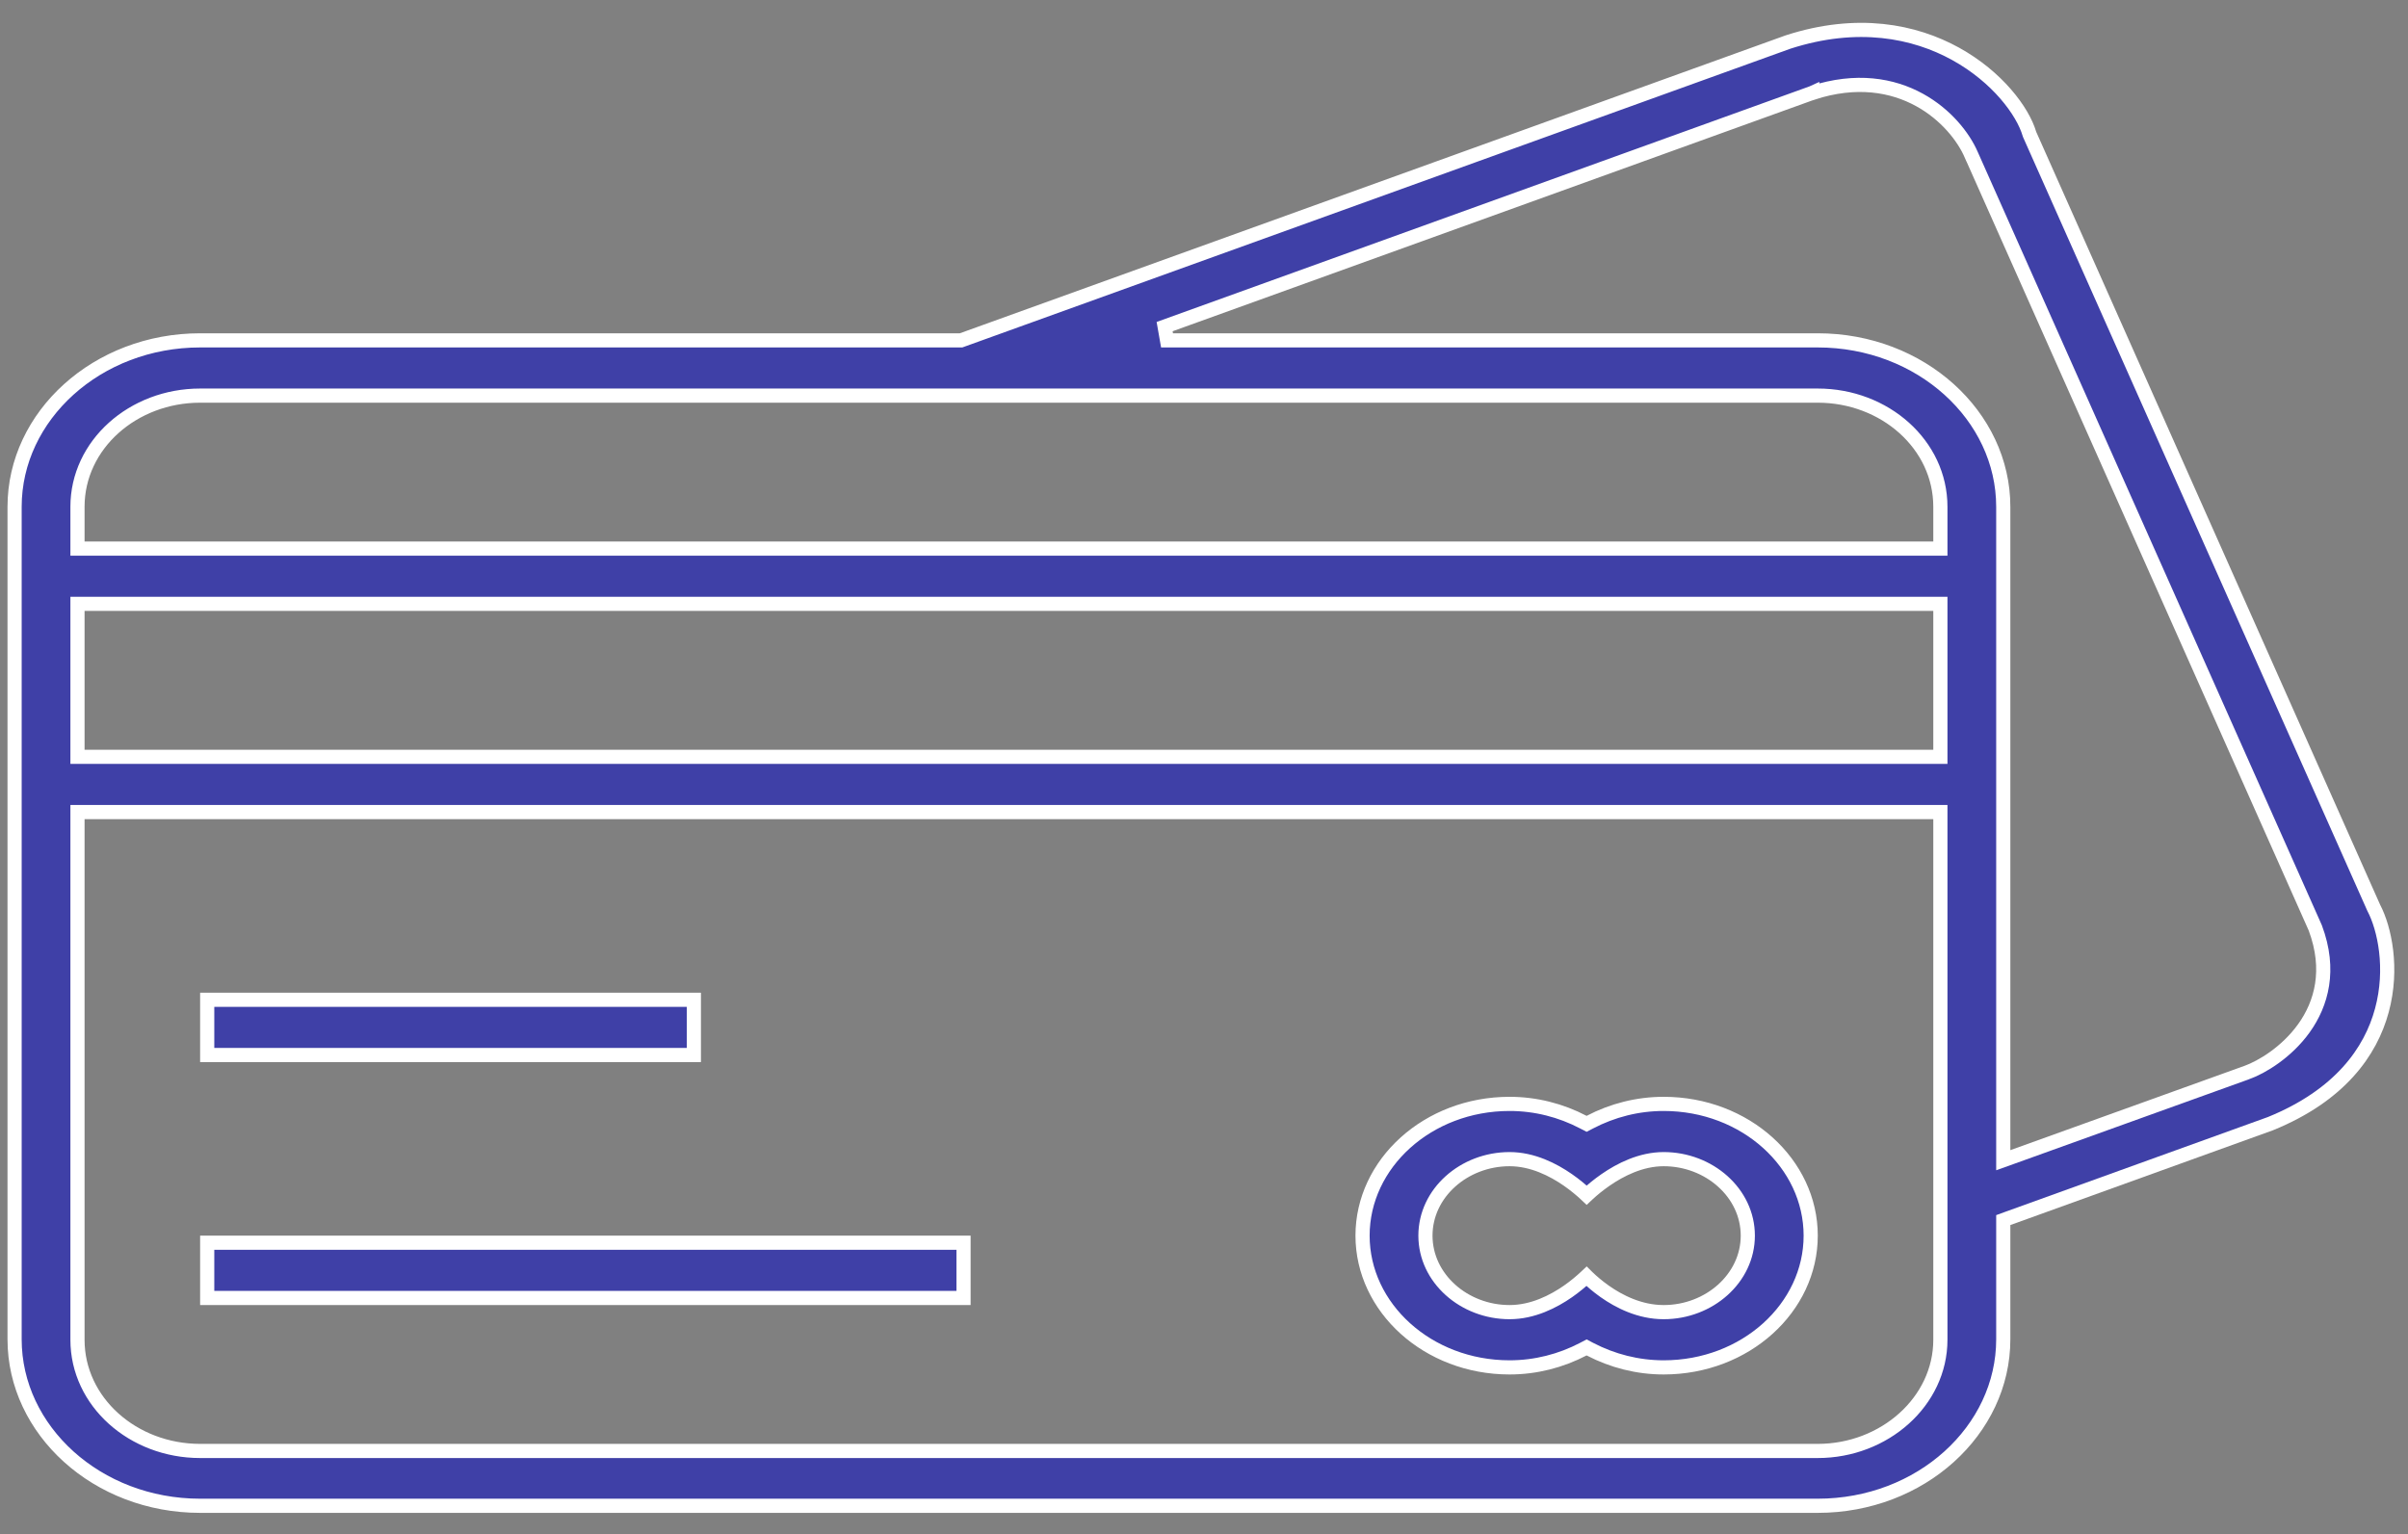 <svg width="102" height="65" viewBox="0 0 102 65" fill="none" xmlns="http://www.w3.org/2000/svg">
<rect x="0" y="0" width="102" height="65" fill="#808080" stroke="none"/>
<path d="M100.544 38.452L100.548 38.46L100.552 38.469C101.007 39.337 101.374 41.035 100.894 42.808C100.421 44.561 99.113 46.412 96.173 47.608L85.054 51.622L84.856 51.694V51.904V56.746C84.856 60.605 81.359 63.799 76.997 63.799H8.478C4.116 63.799 0.618 60.605 0.618 56.746V21.473C0.618 17.614 4.116 14.421 8.478 14.421H40.658H40.71L40.76 14.403L75.741 1.78C78.681 0.831 81.092 1.318 82.84 2.283C84.604 3.258 85.681 4.711 85.963 5.669L85.969 5.688L85.977 5.707L100.544 38.452ZM81.892 23.244H82.192V22.944V21.473C82.192 18.84 79.839 16.762 76.997 16.762H8.478C5.636 16.762 3.282 18.84 3.282 21.473V22.944V23.244H3.582H81.892ZM81.892 32.066H82.192V31.766V25.884V25.584H81.892H3.582H3.282V25.884V31.766V32.066H3.582H81.892ZM3.582 34.407H3.282V34.707V56.764C3.282 59.397 5.636 61.476 8.478 61.476H76.997C79.819 61.476 82.192 59.38 82.192 56.764V34.707V34.407H81.892H3.582ZM95.168 45.444L95.169 45.444C95.814 45.212 96.862 44.582 97.592 43.564C98.333 42.529 98.74 41.098 98.074 39.318L98.071 39.31L98.067 39.301L83.501 6.56C83.501 6.559 83.501 6.558 83.5 6.558C83.177 5.81 82.436 4.853 81.305 4.232C80.163 3.605 78.635 3.328 76.765 3.937L76.765 3.936L76.756 3.94L49.332 13.838L49.434 14.421H76.997C81.359 14.421 84.856 17.614 84.856 21.473V48.73V49.157L85.258 49.013L95.168 45.444Z" fill="#3F40A7" stroke="white" stroke-width="0.6"/>
<path d="M8.777 44.7V42.36H29.391V44.7H8.777Z" fill="#3F40A7" stroke="white" stroke-width="0.6"/>
<path d="M8.777 54.994V52.653H40.814V54.994H8.777Z" fill="#3F40A7" stroke="white" stroke-width="0.6"/>
<path d="M67.068 47.544L67.207 47.616L67.346 47.544C68.3 47.045 69.367 46.771 70.471 46.771C73.938 46.771 76.699 49.301 76.699 52.353C76.699 55.404 73.938 57.935 70.471 57.935C69.367 57.935 68.3 57.66 67.346 57.162L67.207 57.089L67.068 57.162C66.115 57.66 65.048 57.935 63.944 57.935C60.477 57.935 57.716 55.404 57.716 52.353C57.716 49.301 60.477 46.771 63.944 46.771C65.048 46.771 66.115 47.045 67.068 47.544ZM67.269 50.583C67.247 50.602 67.227 50.62 67.208 50.638C67.19 50.621 67.17 50.602 67.15 50.583C66.975 50.422 66.722 50.206 66.411 49.99C65.795 49.563 64.918 49.112 63.944 49.112C62.017 49.112 60.38 50.545 60.38 52.353C60.38 54.161 62.017 55.594 63.944 55.594C64.927 55.594 65.804 55.143 66.419 54.715C66.729 54.499 66.98 54.283 67.154 54.121C67.171 54.105 67.188 54.089 67.204 54.074C67.218 54.088 67.234 54.103 67.249 54.118C67.419 54.281 67.665 54.497 67.972 54.714C68.582 55.144 69.458 55.594 70.471 55.594C72.398 55.594 74.035 54.161 74.035 52.353C74.035 50.545 72.398 49.112 70.471 49.112C69.506 49.112 68.629 49.563 68.012 49.99C67.7 50.206 67.445 50.421 67.269 50.583Z" fill="#3F40A7" stroke="white" stroke-width="0.6"/>
</svg>
